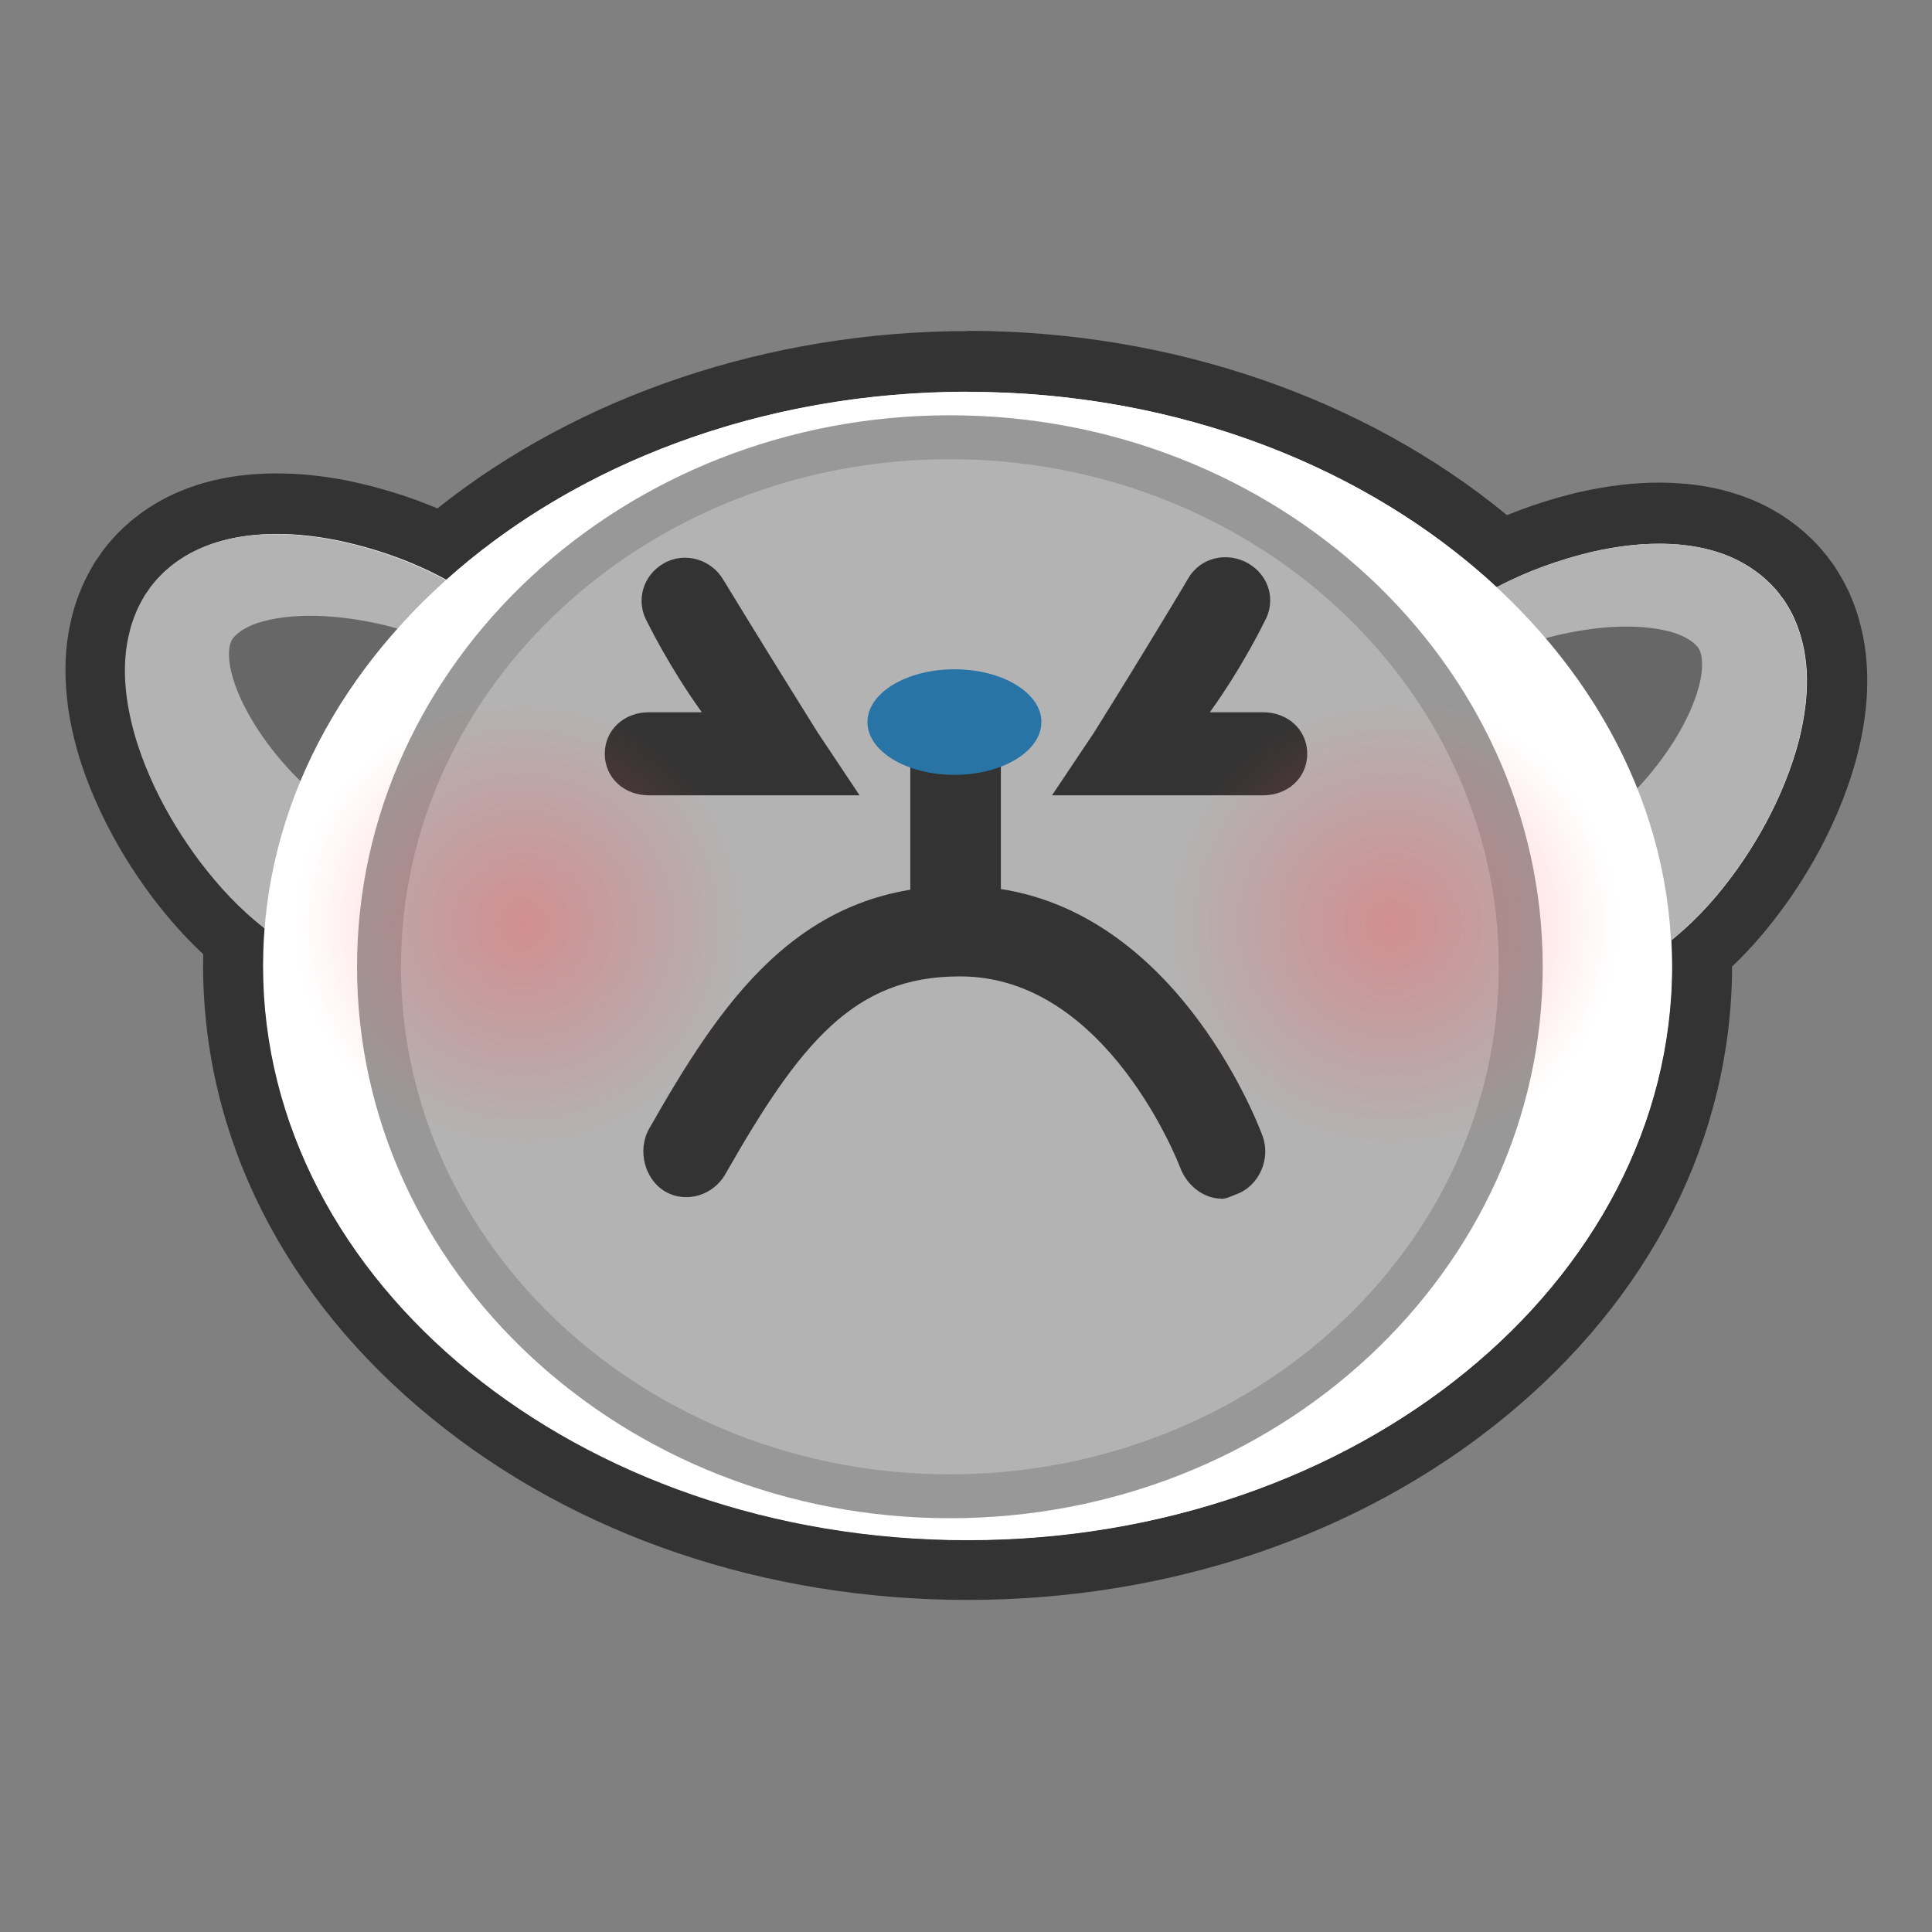 <svg xmlns="http://www.w3.org/2000/svg" width="256" height="256" viewBox="0 0 256 256"><rect x="0" y="0" width="256" height="256" fill="#808080" stroke="none"/><path fill="#fff" d="M128.196 208.08c-53.672 0-97.338-35.925-97.338-80.084 0-1.04.027-2.11.082-3.2-2.658-2.288-5.083-4.9-7.52-8.088-2.625-3.48-4.76-6.995-6.54-10.762-2.14-4.59-3.41-8.697-4.003-12.945-.385-2.97-.373-5.66.033-8.25.23-1.31.573-2.94 1.284-4.68.382-1.04.964-2.12 1.285-2.68.35-.63.51-.87.76-1.21.07-.09.16-.21.36-.53l.08-.12.09-.12c2.51-3.33 5.63-5.22 7.8-6.21 2.32-1.06 4.83-1.76 7.68-2.13 1.45-.17 2.9-.26 4.36-.26 2.7 0 5.44.29 8.62.89 4.76 1 9.19 2.47 13.24 4.4 18.25-15.38 43.48-24.16 69.71-24.16 26.81 0 52.44 9.12 70.78 25.1 3.43-1.58 7.16-2.85 11.1-3.8 3.6-.8 6.67-1.16 9.71-1.16 1.09 0 2.19.05 3.26.15 2.9.29 5.44.92 7.79 1.92 2.21.95 5.36 2.76 7.96 5.99l.08.11.07.11c.22.32.32.45.39.54.26.34.43.57.81 1.22.54.88 1.03 1.84 1.35 2.63.59 1.37 1.04 2.82 1.4 4.57.5 2.61.59 5.3.29 8.28-.47 4.28-1.63 8.43-3.64 13.08-1.66 3.8-3.69 7.37-6.22 10.94-2.54 3.54-5.07 6.38-7.89 8.86.02.54.02 1.06.02 1.58 0 44.16-43.66 80.09-97.32 80.09zM211.97 87.204c2.248 3.12 4.23 6.36 5.94 9.697.23-.34.454-.69.668-1.04 1.294-2.09 2.257-4.2 2.71-5.93.237-.87.297-1.51.297-1.9-.307-.17-.812-.39-1.515-.56-1.288-.32-2.82-.48-4.502-.48-.827 0-1.694.04-2.576.12-.34.04-.68.07-1.02.11zm-177.62-.39c.014.39.093 1.022.347 1.864.51 1.735 1.532 3.82 2.89 5.9.374.57.775 1.138 1.197 1.7 1.883-3.59 4.085-7.063 6.594-10.396-.83-.103-1.664-.183-2.502-.238-.56-.032-1.152-.05-1.738-.05-2 0-3.802.208-5.214.602-.748.195-1.264.437-1.574.62z"/><path fill="#333" d="M128.196 51.92c27.948 0 53.022 10.018 70.124 25.887 3.98-2.1 8.252-3.633 12.698-4.698 2.794-.62 5.692-1.06 8.783-1.06.95 0 1.92.04 2.9.13 2.11.21 4.32.64 6.6 1.61 2.26.97 4.6 2.56 6.41 4.81.72 1.02.5.59 1.07 1.53.46.74.86 1.52 1.09 2.1.56 1.28.91 2.55 1.17 3.82.48 2.51.46 4.87.23 7.08-.48 4.4-1.75 8.26-3.32 11.89-1.58 3.62-3.52 6.99-5.8 10.2-2.31 3.21-4.91 6.26-8.35 9.09l-.27.23c-.02.02-.05.03-.07.05.06 1.12.1 2.24.1 3.37 0 42.02-41.77 76.08-93.32 76.08-51.55 0-93.33-34.06-93.33-76.08 0-1.68.07-3.34.2-4.99-3.44-2.7-6.1-5.64-8.46-8.73-2.38-3.15-4.41-6.46-6.1-10.04-1.67-3.58-3.04-7.41-3.65-11.79-.28-2.19-.37-4.55.02-7.08.23-1.28.53-2.57 1.07-3.86.21-.59.59-1.38 1.03-2.14.54-.95.35-.52 1.03-1.56 1.74-2.31 4.04-3.97 6.28-4.99 2.25-1.03 4.44-1.53 6.53-1.8 1.32-.16 2.59-.23 3.84-.23 2.74 0 5.35.33 7.88.82 5.13 1.07 10.05 2.78 14.58 5.26 17.05-15.31 41.69-24.93 69.09-24.93m-88.39 51.58c3.04-7.29 7.41-14.08 12.85-20.18-3.12-.9-6.36-1.45-9.52-1.66-.67-.04-1.33-.06-2-.06-2.25 0-4.42.23-6.28.75-2.48.64-4 1.91-4.26 2.77-.32.82-.4 2.46.28 4.71.65 2.2 1.87 4.63 3.37 6.93 1.57 2.38 3.51 4.71 5.58 6.72m177.15.98c1.88-1.98 3.61-4.23 5.02-6.51 1.44-2.34 2.6-4.81 3.18-7.03.62-2.27.47-3.91.14-4.72-.29-.87-1.85-2.09-4.34-2.66-1.61-.41-3.47-.58-5.39-.58-.96 0-1.94.04-2.91.12-2.61.25-5.25.73-7.84 1.45 5.18 6.05 9.3 12.75 12.16 19.91m-88.76-60.55c-26.23 0-51.54 8.51-70.33 23.5-3.68-1.56-7.61-2.78-11.74-3.64l-.07-.02-.07-.02c-3.44-.66-6.42-.96-9.37-.96-1.61 0-3.23.09-4.8.28h-.08c-3.25.42-6.14 1.23-8.83 2.46-3.71 1.7-6.94 4.28-9.33 7.44l-.18.24-.16.25-.18.27c-.41.55-.67.95-1.09 1.7-.43.76-1.06 1.95-1.51 3.17-.85 2.09-1.25 4.04-1.48 5.35l-.02.08-.01.08c-.47 2.97-.49 6.02-.06 9.34v.08c.65 4.65 2.02 9.12 4.33 14.06 1.91 4.05 4.19 7.79 6.96 11.48l.02.02.01.02c2.16 2.83 4.32 5.24 6.63 7.39-.01.49-.02.98-.02 1.47 0 22.77 10.75 44.08 30.28 60 19 15.54 44.23 24.09 71 24.09 26.76 0 51.99-8.56 71.04-24.09 19.48-15.88 30.22-37.12 30.28-59.84 2.5-2.37 4.81-5.05 7.1-8.24l.02-.02.02-.02c2.69-3.79 4.86-7.59 6.62-11.63 2.19-5.06 3.44-9.57 3.95-14.22l.01-.04v-.03c.34-3.38.23-6.44-.33-9.38l-.01-.05-.01-.05c-.41-2.01-.93-3.71-1.62-5.32-.4-.98-.98-2.09-1.63-3.16-.45-.74-.7-1.11-1.09-1.61-.05-.06-.12-.15-.26-.36l-.16-.22-.17-.21c-3.11-3.88-6.87-6.03-9.48-7.16-2.77-1.17-5.69-1.9-8.96-2.23h-.08c-1.19-.11-2.41-.17-3.62-.17-3.34 0-6.68.4-10.52 1.25l-.06.01-.07.02c-3.31.79-6.48 1.81-9.48 3.03-18.89-15.57-44.61-24.42-71.45-24.42z"/><path fill="#676767" d="M62.52 83.464S31.383 72.61 25.282 81.467c-6.092 8.853 7.293 30.076 17.734 37.27 0 0-6.102-22.848 19.502-35.273z"/><path fill="#B3B3B3" d="M60.49 86.54c-5.23-2.968-11.417-4.5-17.354-4.89-2.947-.167-5.88.02-8.287.69-2.48.642-4 1.91-4.27 2.776-.32.825-.4 2.458.28 4.714.64 2.205 1.87 4.637 3.37 6.932 3 4.558 7.34 8.953 11.4 11.202 4.46 2.483 6.07 8.106 3.58 12.568-2.48 4.458-8.11 6.067-12.56 3.582-.41-.22-.79-.47-1.14-.74l-.33-.25c-3.52-2.734-6.21-5.707-8.61-8.846-2.38-3.15-4.41-6.46-6.11-10.042-1.67-3.582-3.04-7.405-3.66-11.79-.29-2.19-.38-4.55.02-7.08.23-1.277.53-2.566 1.06-3.857.21-.59.59-1.38 1.03-2.15.53-.95.34-.51 1.02-1.56 1.74-2.31 4.03-3.97 6.27-4.99 2.24-1.03 4.44-1.53 6.53-1.8 4.19-.51 8.03-.11 11.71.59 7.27 1.52 14.13 4.29 20.06 8.77 1.62 1.23 1.95 3.55.71 5.18-1.13 1.5-3.18 1.88-4.77.98z"/><path fill="#676767" d="M193.333 85.47c-11.566-5.203 30.813-11.736 37.162-3.057 6.348 8.682-3.924 27.014-14.156 34.493 0 0 2.94-19.744-23.01-31.435z"/><path fill="#B3B3B3" d="M191.212 82.45c5.793-4.65 12.572-7.608 19.807-9.342 3.65-.81 7.47-1.307 11.68-.926 2.1.21 4.31.647 6.59 1.613 2.25.97 4.6 2.562 6.4 4.813.71 1.02.5.59 1.07 1.533.45.75.85 1.53 1.09 2.11.56 1.28.9 2.56 1.16 3.83.48 2.52.45 4.88.23 7.08-.49 4.4-1.76 8.26-3.33 11.9-1.58 3.62-3.53 6.99-5.81 10.2-2.31 3.22-4.92 6.27-8.36 9.09l-.28.23c-3.95 3.24-9.76 2.67-13.01-1.26s-2.67-9.76 1.27-13c.35-.29.77-.58 1.14-.81 4-2.37 8.21-6.89 11.08-11.52 1.44-2.33 2.59-4.81 3.17-7.02.62-2.27.47-3.91.14-4.71-.29-.86-1.85-2.09-4.34-2.66-2.43-.6-5.37-.7-8.31-.45-5.92.56-12.06 2.27-17.21 5.38-1.75 1.07-4.02.51-5.09-1.23-.97-1.6-.58-3.66.85-4.8z"/><path fill="#fff" d="M221.515 127.996c0 42.02-41.777 76.085-93.318 76.085-51.55 0-93.338-34.06-93.338-76.08 0-42.01 41.78-76.07 93.33-76.07 51.54 0 93.32 34.06 93.32 76.08z"/><path fill="#B3B3B3" d="M201.507 128.104c0 38.742-33.87 70.157-75.646 70.157-41.77 0-75.64-31.41-75.64-70.15 0-38.75 33.87-70.17 75.64-70.17 41.78 0 75.65 31.42 75.65 70.17z"/><path fill="#999898" d="M125.86 201.172c-43.31 0-78.55-32.776-78.55-73.067 0-40.293 35.24-73.078 78.55-73.078 43.316 0 78.557 32.785 78.557 73.078 0 40.29-35.24 73.067-78.557 73.067zm0-140.327c-40.105 0-72.73 30.17-72.73 67.26 0 37.077 32.625 67.25 72.73 67.25 40.107 0 72.738-30.173 72.738-67.25 0-37.09-32.63-67.26-72.738-67.26z"/><path fill="#333" d="M126.62 127.38c-3.216 0-6-2.274-6-5.082V96.876c0-2.812 2.784-5.084 6-5.084s6 2.273 6 5.084v25.422c0 2.807-2.784 5.083-6 5.083z"/><path fill="#2974A7" d="M137.985 95.678c0 3.862-5.158 6.994-11.52 6.994-6.358 0-11.524-3.132-11.524-6.994 0-3.86 5.17-6.994 11.53-6.994 6.37 0 11.52 3.132 11.52 6.994z"/><path fill="#333" d="M161.838 158.826c-2.365 0-4.586-1.768-5.455-4.108-.092-.24-9.633-25.337-29.107-25.337h-.193c-13.88 0-21.043 8.75-30.963 26.19-1.594 2.8-5.14 3.92-7.93 2.34-2.795-1.59-3.77-5.55-2.18-8.34 9.463-16.63 19.72-32.18 40.98-32.18h.302c27.593 0 39.503 31.77 39.998 33.12 1.12 3.01-.418 6.6-3.43 7.72-.667.25-1.354.62-2.022.62zm5.558-53.446H139.4l5.566-8.318c7.127-11.398 12.428-20.324 12.48-20.417 1.598-2.787 5.146-3.595 7.94-2 2.786 1.6 3.75 4.962 2.15 7.75-.04.067-2.892 5.986-7.228 11.986h7.086c3.213 0 5.816 2.29 5.816 5.5.002 3.22-2.602 5.5-5.814 5.5zm-53.496 0H85.953c-3.213 0-5.816-2.28-5.816-5.5 0-3.215 2.604-5.5 5.816-5.5h7.045c-4.33-6-7.176-11.857-7.215-11.924-1.598-2.793-.625-6.208 2.164-7.805 2.783-1.6 6.342-.55 7.94 2.24.048.09 5.323 8.76 12.448 20.15l5.567 8.35z"/><radialGradient id="a" cx="69.251" cy="122.477" r="30" gradientUnits="userSpaceOnUse"><stop offset="0" stop-color="#FF585D"/><stop offset="1" stop-color="#FF585D" stop-opacity="0"/></radialGradient><circle opacity=".4" fill="url(#a)" cx="69.251" cy="122.477" r="30"/><radialGradient id="b" cx="184.251" cy="122.477" r="30" gradientUnits="userSpaceOnUse"><stop offset="0" stop-color="#FF585D"/><stop offset="1" stop-color="#FF585D" stop-opacity="0"/></radialGradient><circle opacity=".4" fill="url(#b)" cx="184.251" cy="122.477" r="30"/></svg>